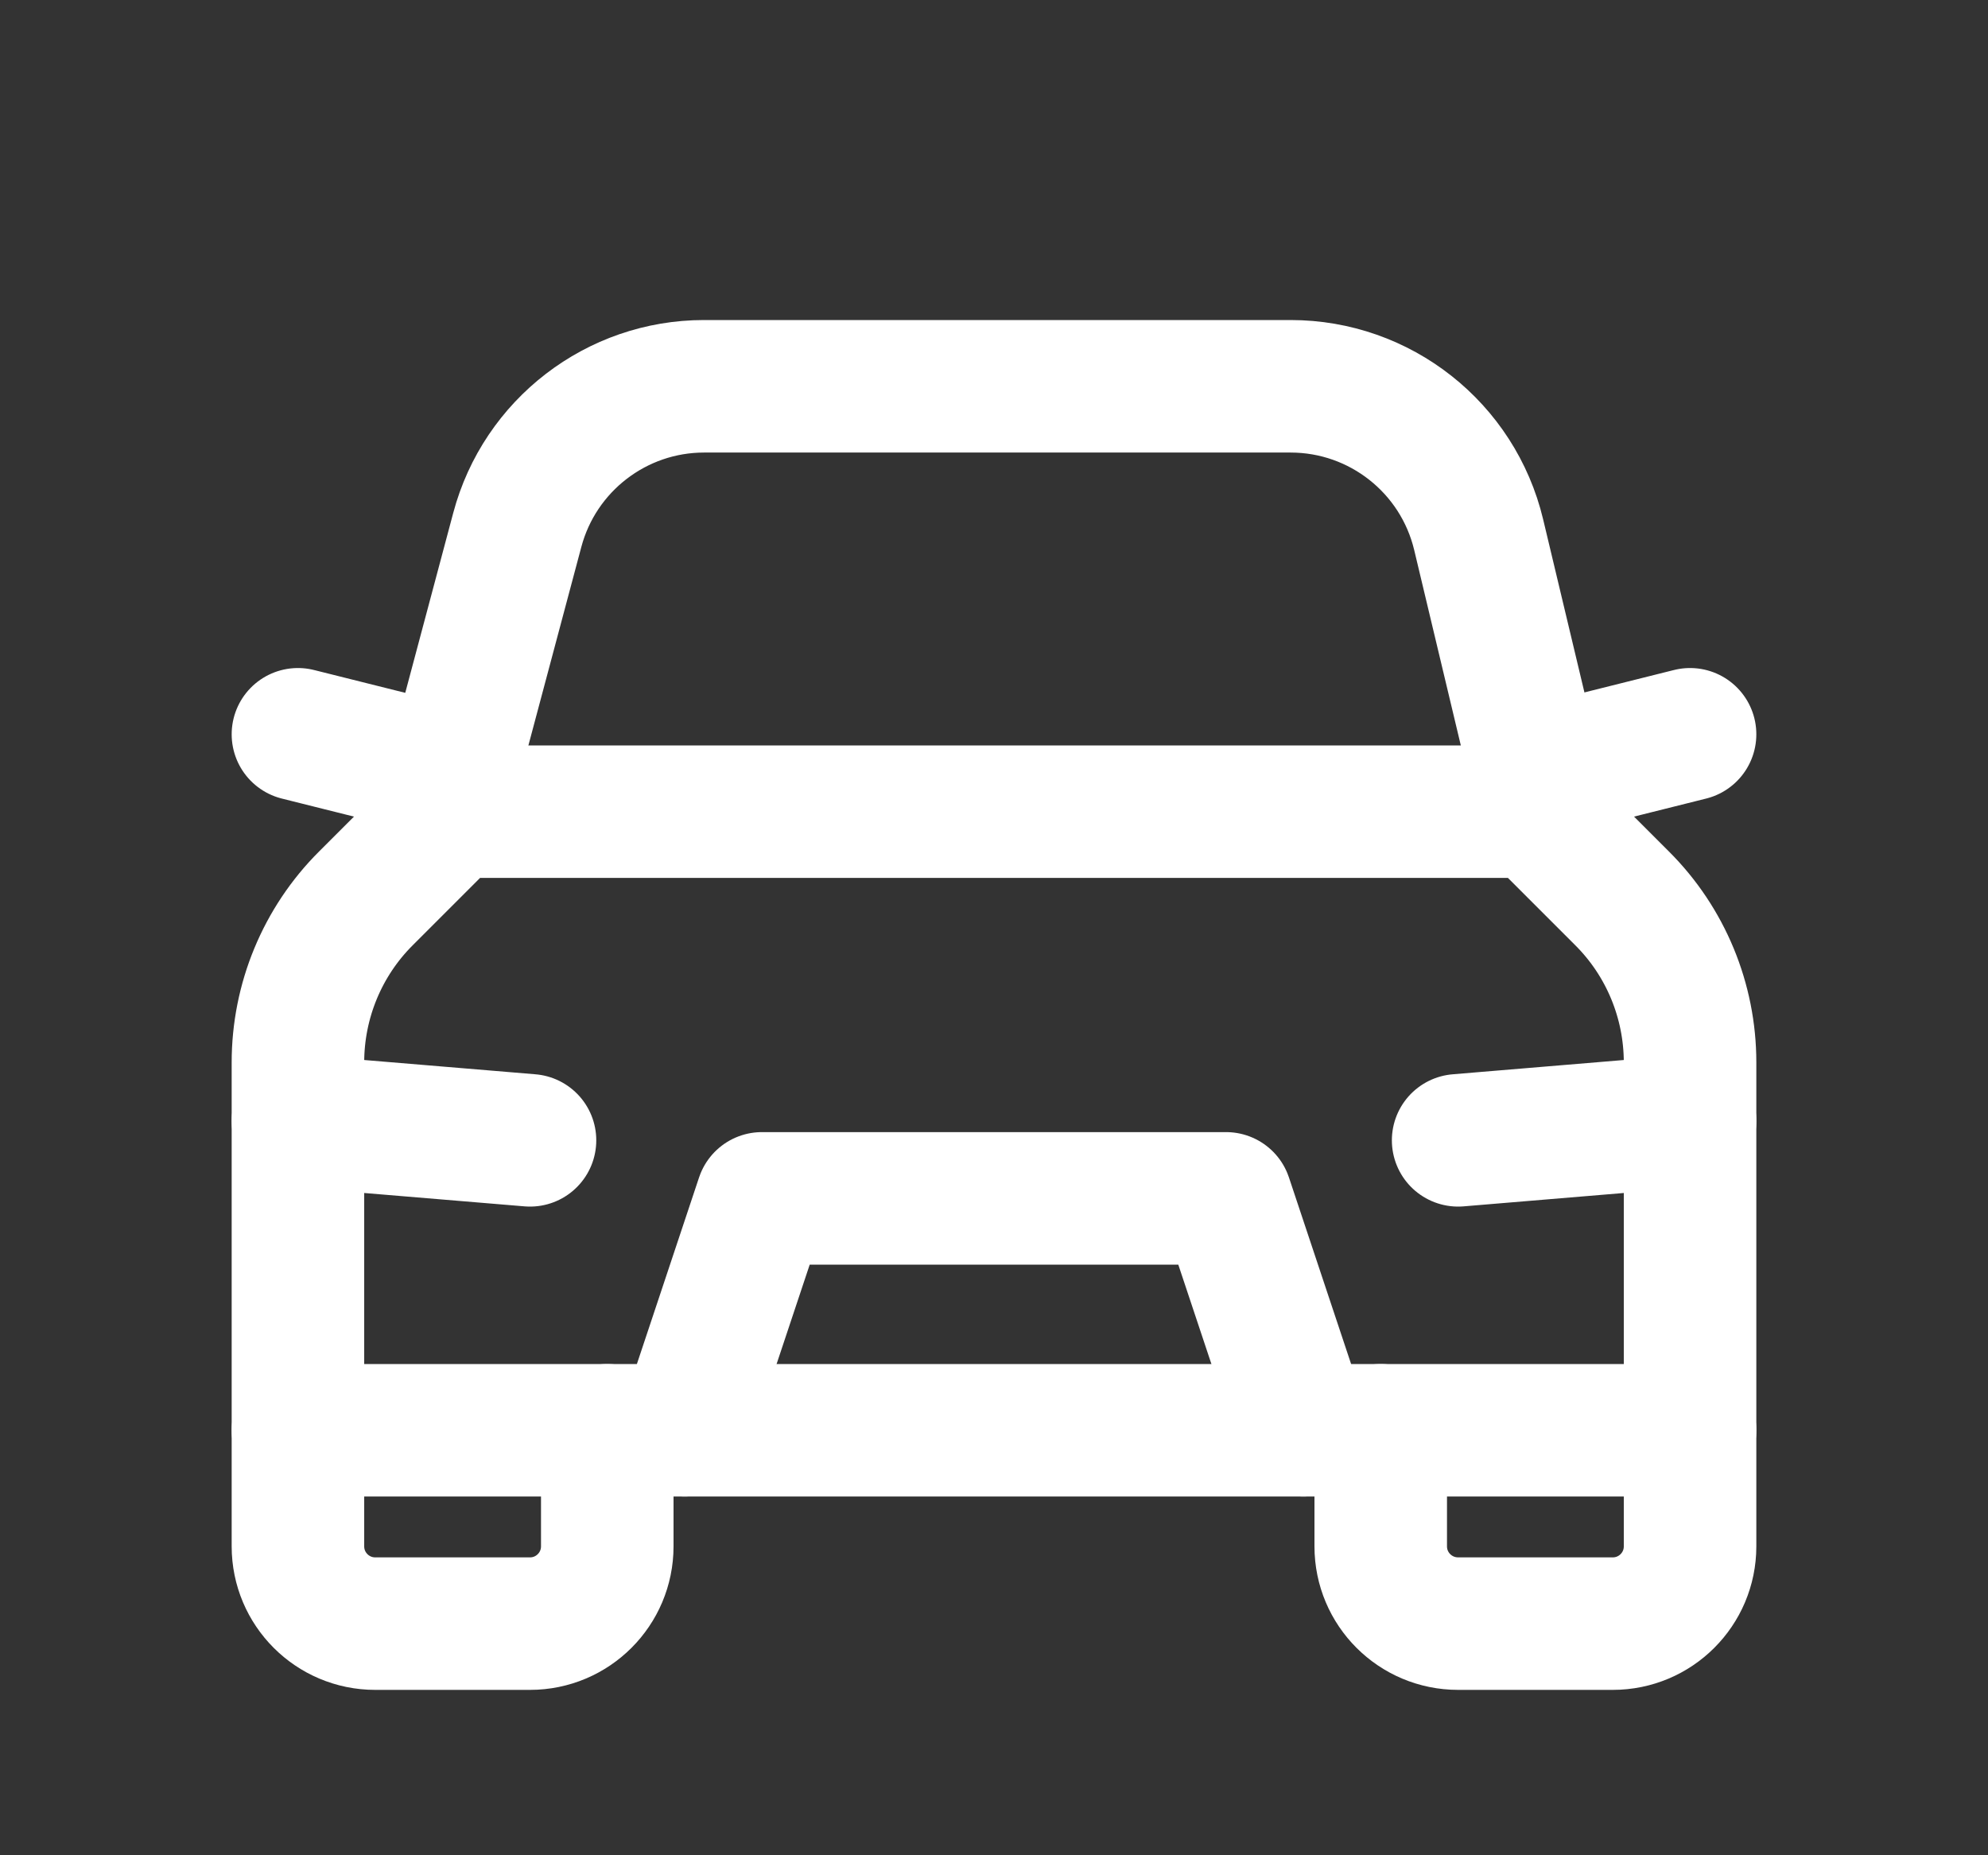 <svg width="15" height="14" viewBox="0 0 15 14" fill="none" xmlns="http://www.w3.org/2000/svg">
<rect x="0" y="0" width="15" height="14" fill="#333333" stroke="none"/>
<path d="M12.752 10.793V11.669C12.752 11.991 12.491 12.252 12.169 12.252H11.002C10.679 12.252 10.418 11.991 10.418 11.669V10.793" stroke="white" stroke-linecap="round" stroke-linejoin="round"/>
<path d="M4.582 10.793V11.669C4.582 11.991 4.321 12.252 3.999 12.252H2.831C2.509 12.252 2.248 11.991 2.248 11.669V10.793" stroke="white" stroke-linecap="round" stroke-linejoin="round"/>
<path fill-rule="evenodd" clip-rule="evenodd" d="M2.248 10.793V8.017C2.248 7.553 2.432 7.107 2.761 6.779L3.415 6.125H11.585L12.239 6.779C12.568 7.107 12.752 7.553 12.752 8.017V10.793H2.248Z" stroke="white" stroke-linecap="round" stroke-linejoin="round"/>
<path d="M12.752 8.459L11.002 8.605" stroke="white" stroke-linecap="round" stroke-linejoin="round"/>
<path d="M3.999 8.605L2.248 8.459" stroke="white" stroke-linecap="round" stroke-linejoin="round"/>
<path d="M5.166 10.793L5.749 9.043H9.251L9.834 10.793" stroke="white" stroke-linecap="round" stroke-linejoin="round"/>
<path d="M12.752 5.541L11.585 5.833" stroke="white" stroke-linecap="round" stroke-linejoin="round"/>
<path d="M3.415 5.833L2.248 5.541" stroke="white" stroke-linecap="round" stroke-linejoin="round"/>
<path d="M3.415 6.125V5.829L3.903 3.999C4.073 3.36 4.652 2.915 5.312 2.915H9.738C10.413 2.915 11 3.378 11.157 4.035L11.585 5.829V6.125" stroke="white" stroke-linecap="round" stroke-linejoin="round"/>
</svg>
